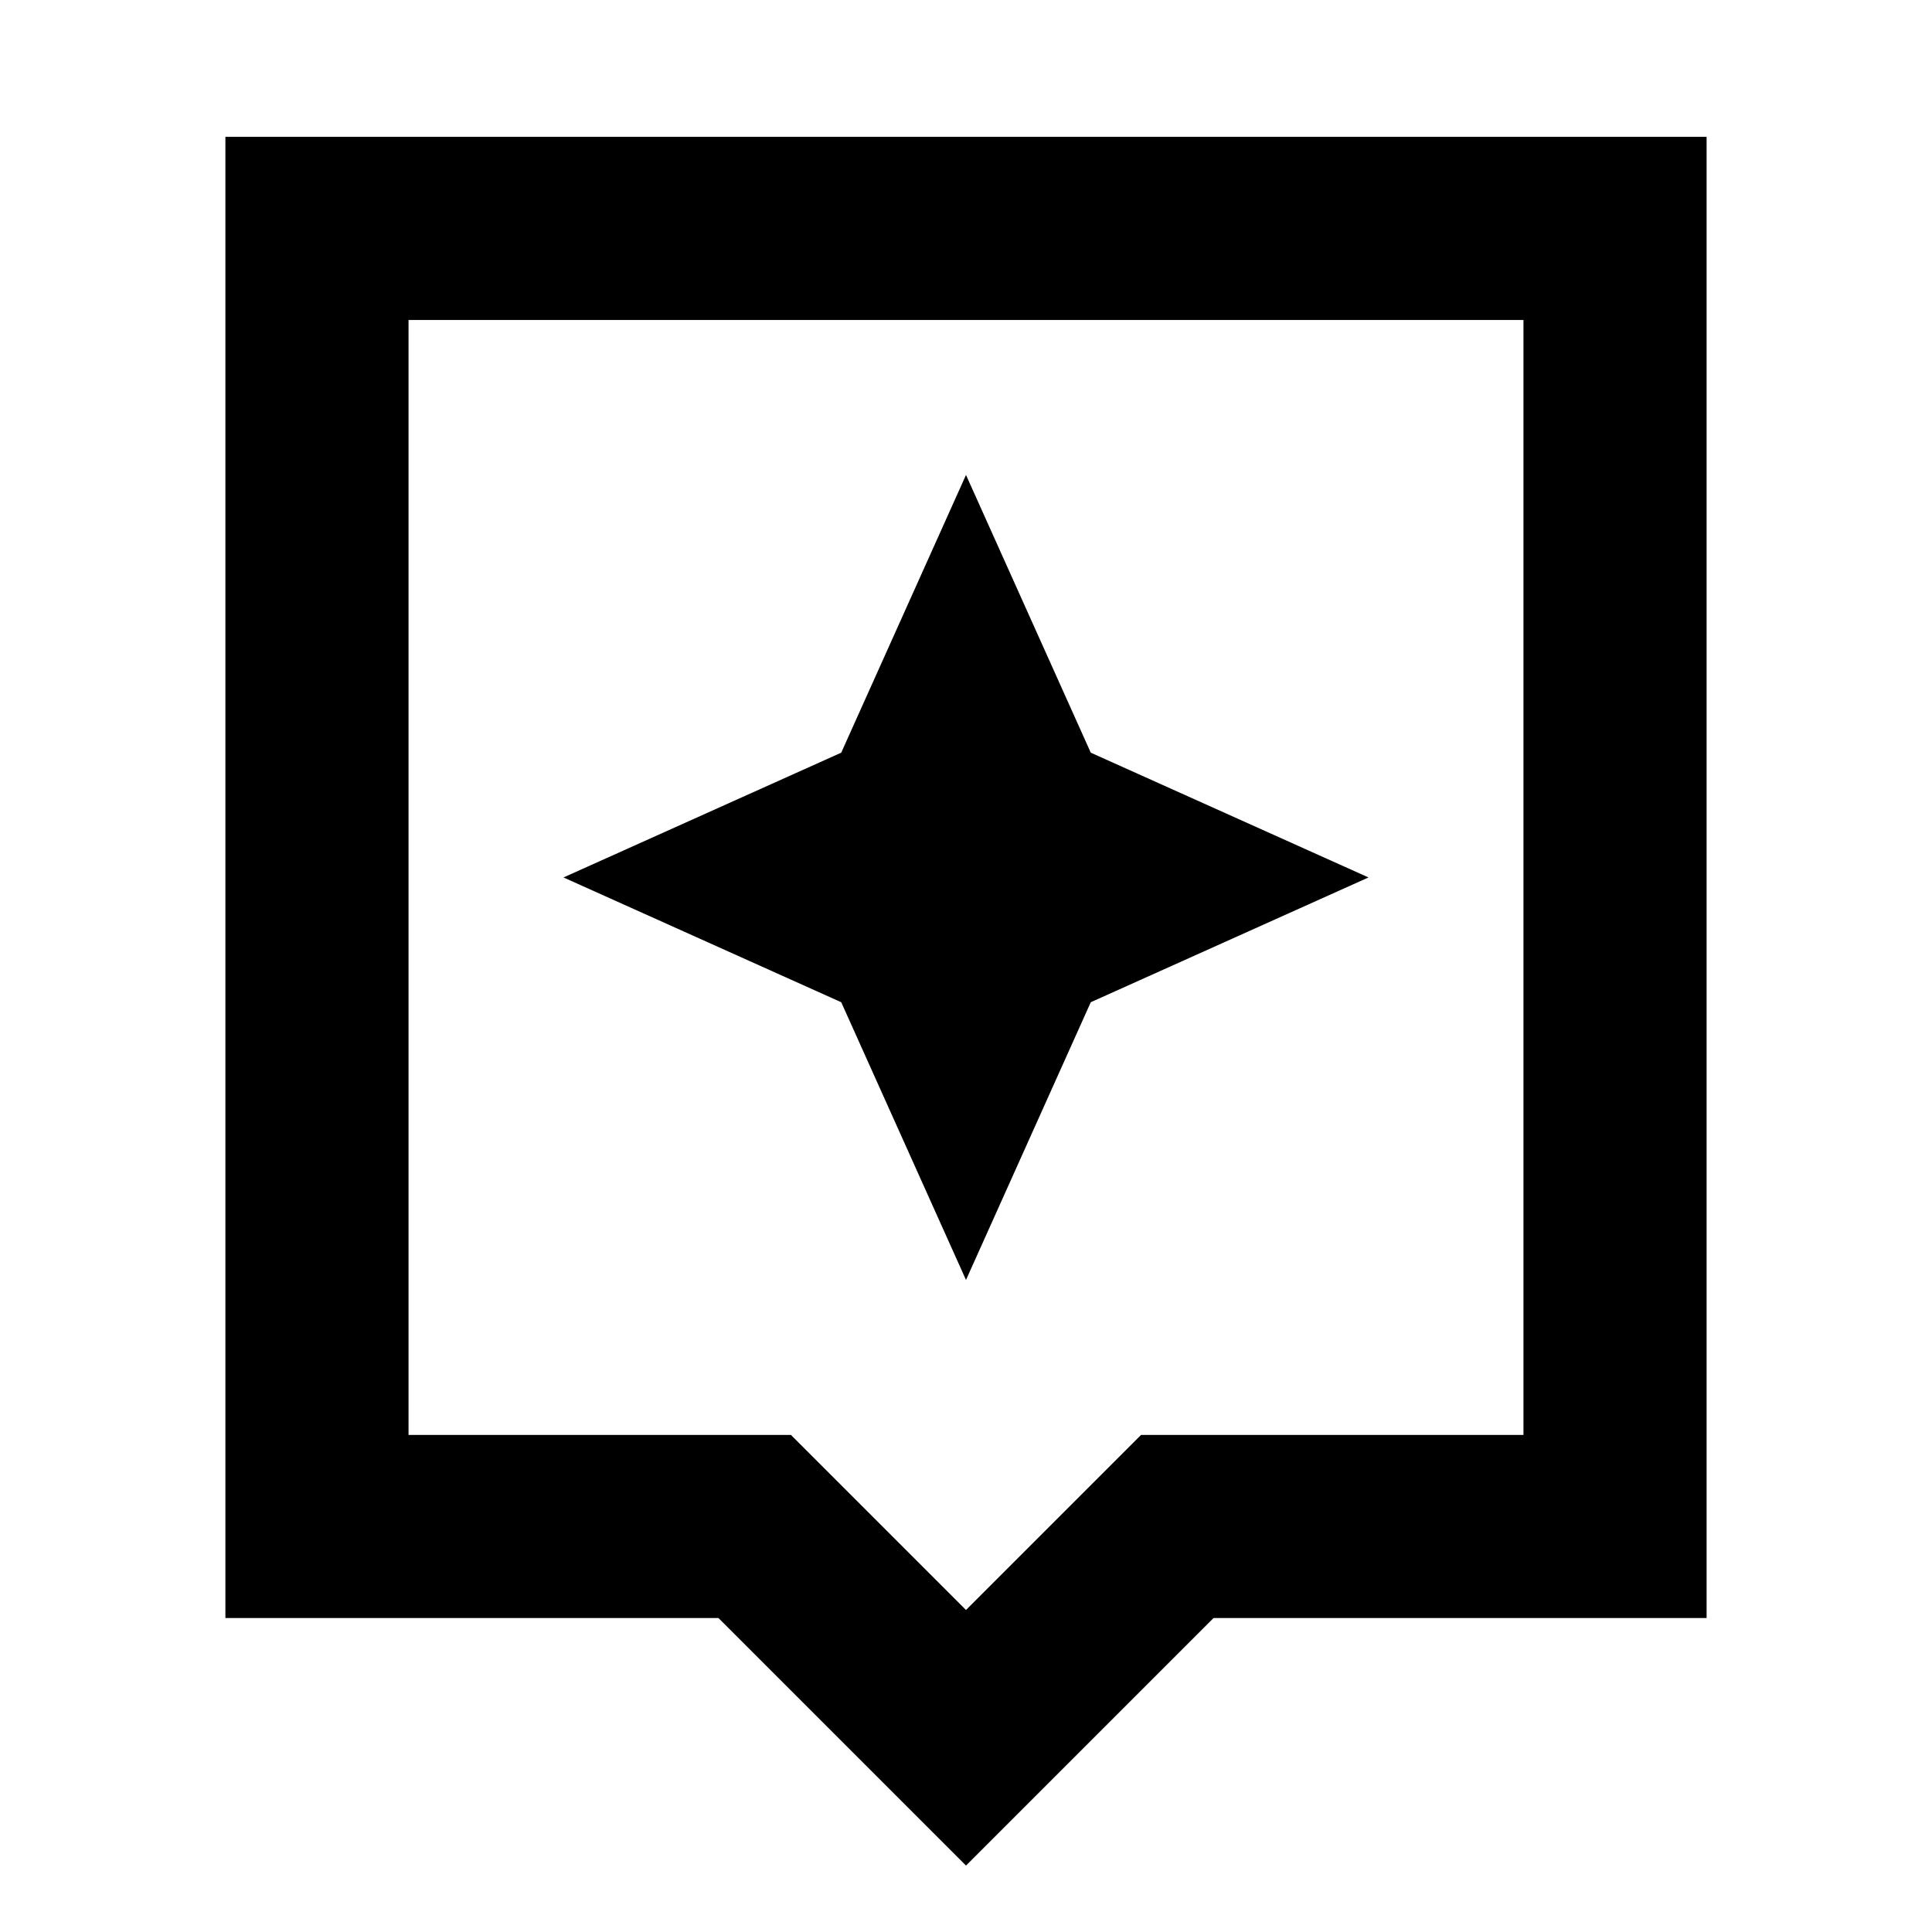 <svg xmlns="http://www.w3.org/2000/svg" height="24" width="24"><path d="M12 23.175 8.925 20.1H2.8V1.7H21.2V20.1H15.075ZM5.075 17.825H9.825L12 20L14.175 17.825H18.925V3.975H5.075ZM5.075 3.975V17.825ZM13.55 12.45 17 10.9 13.55 9.35 12 5.9 10.45 9.35 7 10.9 10.45 12.45 12 15.9Z"/></svg>